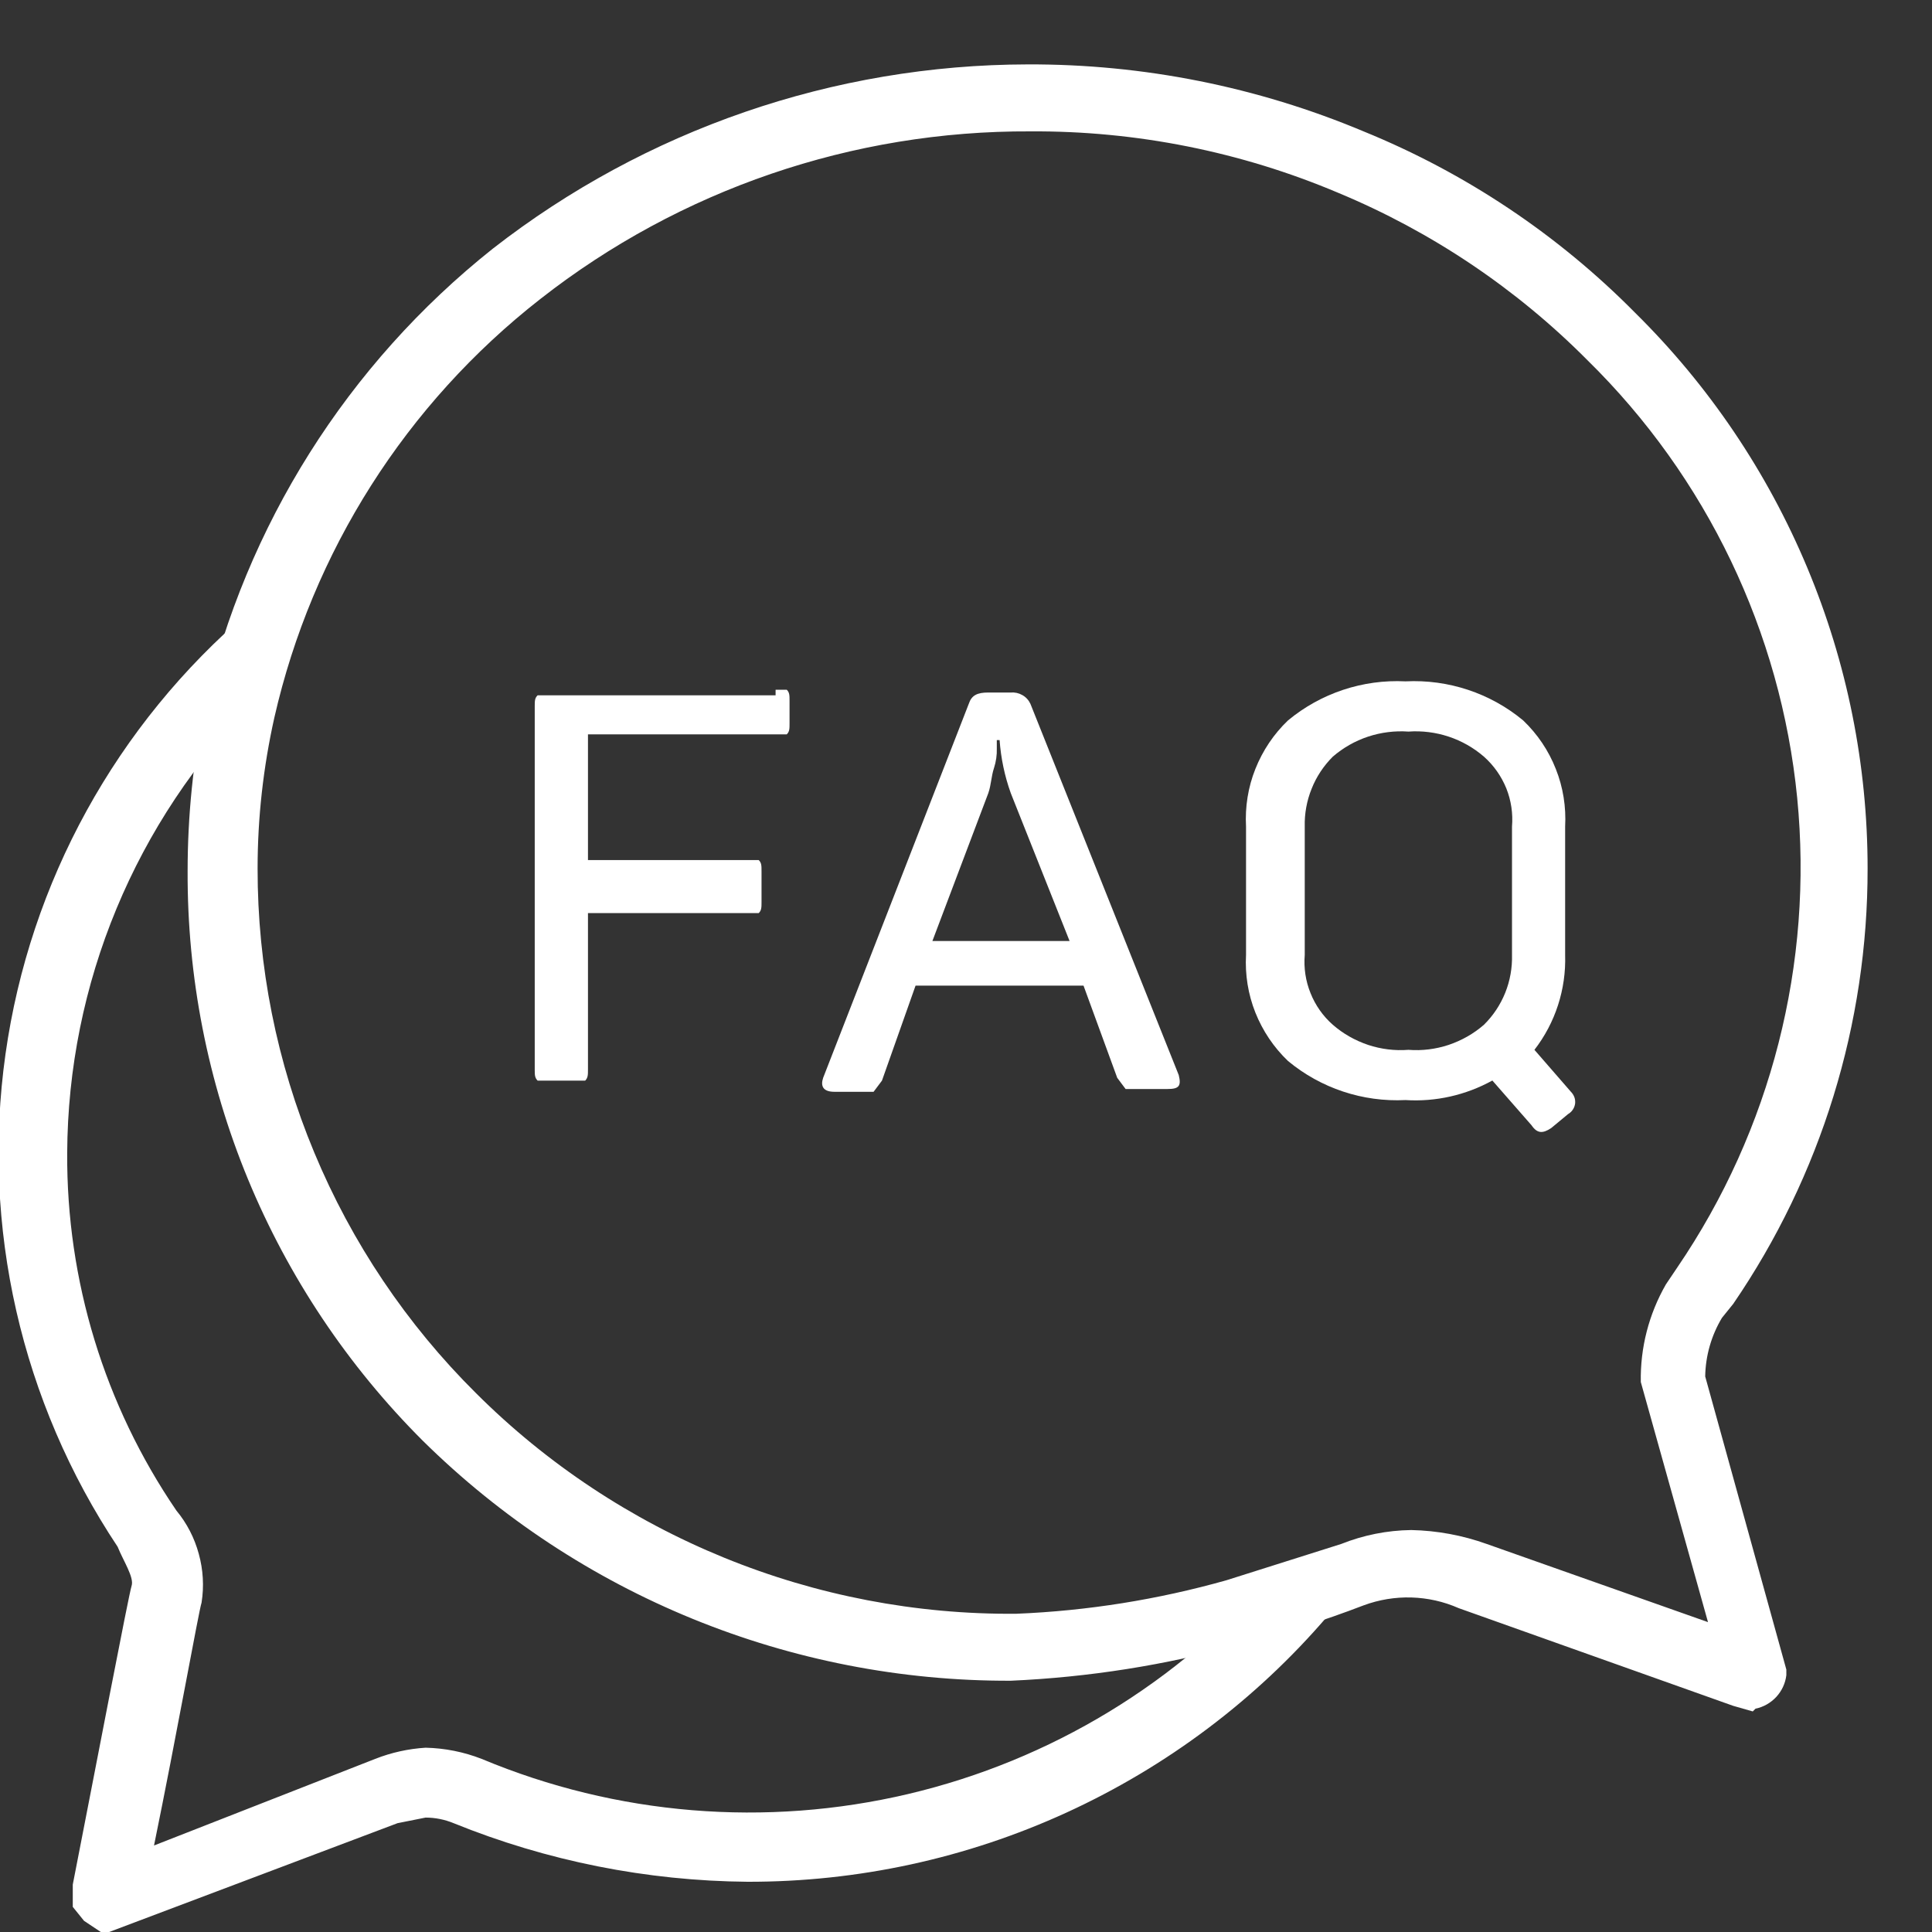 <svg width="18" height="18" viewBox="0 0 18 18" fill="none" xmlns="http://www.w3.org/2000/svg">
<rect x="0" y="0" width="18" height="18" fill="#333333" stroke="none"/>
<g clip-path="url(#clip0_531_14966)">
<path d="M16.33 15.945L16.148 15.893L13.591 14.983C13.31 14.859 12.992 14.85 12.704 14.957C12.329 15.101 11.946 15.222 11.556 15.321C10.858 15.514 10.141 15.627 9.417 15.659C7.366 15.666 5.396 14.862 3.939 13.423C3.241 12.726 2.688 11.899 2.311 10.988C1.935 10.077 1.744 9.102 1.748 8.117C1.748 7.601 1.8 7.087 1.904 6.582C2.289 4.898 3.236 3.394 4.591 2.317C6.014 1.208 7.767 0.603 9.574 0.6C10.649 0.596 11.713 0.808 12.704 1.224C13.654 1.611 14.515 2.186 15.235 2.915C15.921 3.592 16.465 4.398 16.837 5.287C17.209 6.175 17.4 7.128 17.4 8.091C17.402 9.538 16.966 10.953 16.148 12.148L16.043 12.278C15.944 12.443 15.89 12.632 15.887 12.824L16.643 15.555V15.607C16.634 15.683 16.601 15.753 16.55 15.809C16.498 15.865 16.431 15.904 16.356 15.919L16.33 15.945ZM13.148 14.255C13.388 14.26 13.626 14.304 13.852 14.385L15.913 15.113L15.287 12.876C15.281 12.557 15.362 12.243 15.521 11.966L15.626 11.81C16.501 10.526 16.896 8.977 16.744 7.433C16.591 5.888 15.9 4.446 14.791 3.357C14.128 2.689 13.339 2.159 12.469 1.797C11.562 1.413 10.585 1.218 9.6 1.224C7.945 1.216 6.336 1.766 5.035 2.785C3.783 3.763 2.908 5.14 2.556 6.686C2.453 7.147 2.4 7.618 2.4 8.091C2.399 8.999 2.578 9.899 2.928 10.738C3.277 11.577 3.789 12.339 4.435 12.98C5.095 13.639 5.881 14.159 6.745 14.512C7.609 14.865 8.535 15.043 9.469 15.035C10.132 15.008 10.788 14.903 11.426 14.723L12.495 14.385C12.703 14.302 12.924 14.258 13.148 14.255Z" fill="white"/>
<path d="M1.017 18H0.939L0.783 17.896L0.678 17.766V17.558C0.887 16.491 1.2 14.853 1.226 14.775C1.252 14.697 1.148 14.541 1.096 14.411C0.197 13.06 -0.175 11.428 0.051 9.822C0.277 8.217 1.085 6.75 2.322 5.698L2.4 5.802C2.492 5.902 2.541 6.035 2.536 6.171C2.531 6.307 2.473 6.436 2.374 6.53C1.261 7.653 0.633 9.165 0.626 10.743C0.619 11.93 0.973 13.091 1.643 14.073C1.741 14.191 1.812 14.329 1.852 14.477C1.893 14.625 1.902 14.78 1.878 14.931C1.852 15.009 1.643 16.179 1.435 17.194L3.496 16.387C3.646 16.328 3.804 16.293 3.965 16.283C4.144 16.287 4.32 16.322 4.487 16.387C5.744 16.913 7.136 17.027 8.463 16.714C9.789 16.401 10.982 15.677 11.87 14.645L12.365 15.061C11.698 15.838 10.869 16.46 9.937 16.887C9.005 17.314 7.991 17.534 6.965 17.532C6.026 17.524 5.096 17.339 4.226 16.986C4.143 16.952 4.055 16.934 3.965 16.934L3.704 16.986L1.017 18Z" fill="white"/>
<path d="M7.226 6.426H7.33C7.356 6.452 7.356 6.478 7.356 6.53V6.738C7.356 6.79 7.356 6.816 7.33 6.842H5.478V8.013H7.069C7.095 8.039 7.095 8.065 7.095 8.117V8.403C7.095 8.455 7.095 8.481 7.069 8.507H5.478V9.963C5.478 10.015 5.478 10.041 5.452 10.068H5.009C4.982 10.041 4.982 10.015 4.982 9.963V6.582C4.982 6.53 4.982 6.504 5.009 6.478H7.226V6.426Z" fill="white"/>
<path d="M10.982 10.016C11.008 10.12 10.982 10.146 10.878 10.146H10.487L10.409 10.042L10.095 9.183H8.53L8.217 10.068L8.139 10.172H7.774C7.669 10.172 7.643 10.12 7.669 10.042L9.026 6.557C9.052 6.478 9.104 6.452 9.208 6.452H9.417C9.455 6.449 9.492 6.457 9.525 6.476C9.558 6.494 9.584 6.523 9.6 6.557L10.982 10.016ZM9.417 7.389C9.36 7.23 9.325 7.063 9.313 6.895H9.287V6.973C9.289 7.034 9.28 7.096 9.261 7.155C9.235 7.233 9.235 7.311 9.208 7.389L8.687 8.767H9.965L9.417 7.389Z" fill="white"/>
<path d="M14.635 10.171C14.649 10.185 14.661 10.203 14.668 10.222C14.675 10.241 14.677 10.262 14.675 10.282C14.672 10.302 14.665 10.322 14.653 10.339C14.642 10.356 14.626 10.37 14.609 10.38L14.452 10.51C14.374 10.562 14.322 10.562 14.269 10.484L13.904 10.067C13.657 10.203 13.377 10.267 13.095 10.249C12.697 10.269 12.306 10.139 12 9.885C11.867 9.758 11.764 9.604 11.696 9.434C11.628 9.263 11.599 9.08 11.609 8.897V7.701C11.599 7.518 11.628 7.334 11.696 7.164C11.764 6.993 11.867 6.839 12 6.712C12.306 6.458 12.697 6.328 13.095 6.348C13.494 6.328 13.885 6.458 14.191 6.712C14.324 6.839 14.428 6.993 14.495 7.164C14.563 7.334 14.592 7.518 14.582 7.701V8.897C14.592 9.216 14.491 9.529 14.296 9.781L14.635 10.171ZM12.156 8.897C12.146 9.018 12.164 9.14 12.21 9.253C12.255 9.366 12.326 9.467 12.417 9.547C12.513 9.631 12.625 9.694 12.746 9.735C12.867 9.775 12.995 9.791 13.122 9.781C13.249 9.791 13.376 9.775 13.497 9.735C13.618 9.694 13.73 9.631 13.826 9.547C13.912 9.462 13.979 9.361 14.024 9.249C14.069 9.137 14.09 9.017 14.087 8.897V7.701C14.097 7.579 14.079 7.458 14.034 7.345C13.988 7.232 13.917 7.131 13.826 7.05C13.73 6.967 13.618 6.903 13.497 6.863C13.376 6.823 13.249 6.807 13.122 6.816C12.995 6.807 12.867 6.823 12.746 6.863C12.625 6.903 12.513 6.967 12.417 7.05C12.332 7.135 12.264 7.237 12.22 7.349C12.175 7.46 12.153 7.58 12.156 7.701V8.897Z" fill="white"/>
</g>
<defs>
<clipPath id="clip0_531_14966">
<rect width="17.4" height="17.4" fill="white" transform="translate(0 0.6)"/>
</clipPath>
</defs>
</svg>
